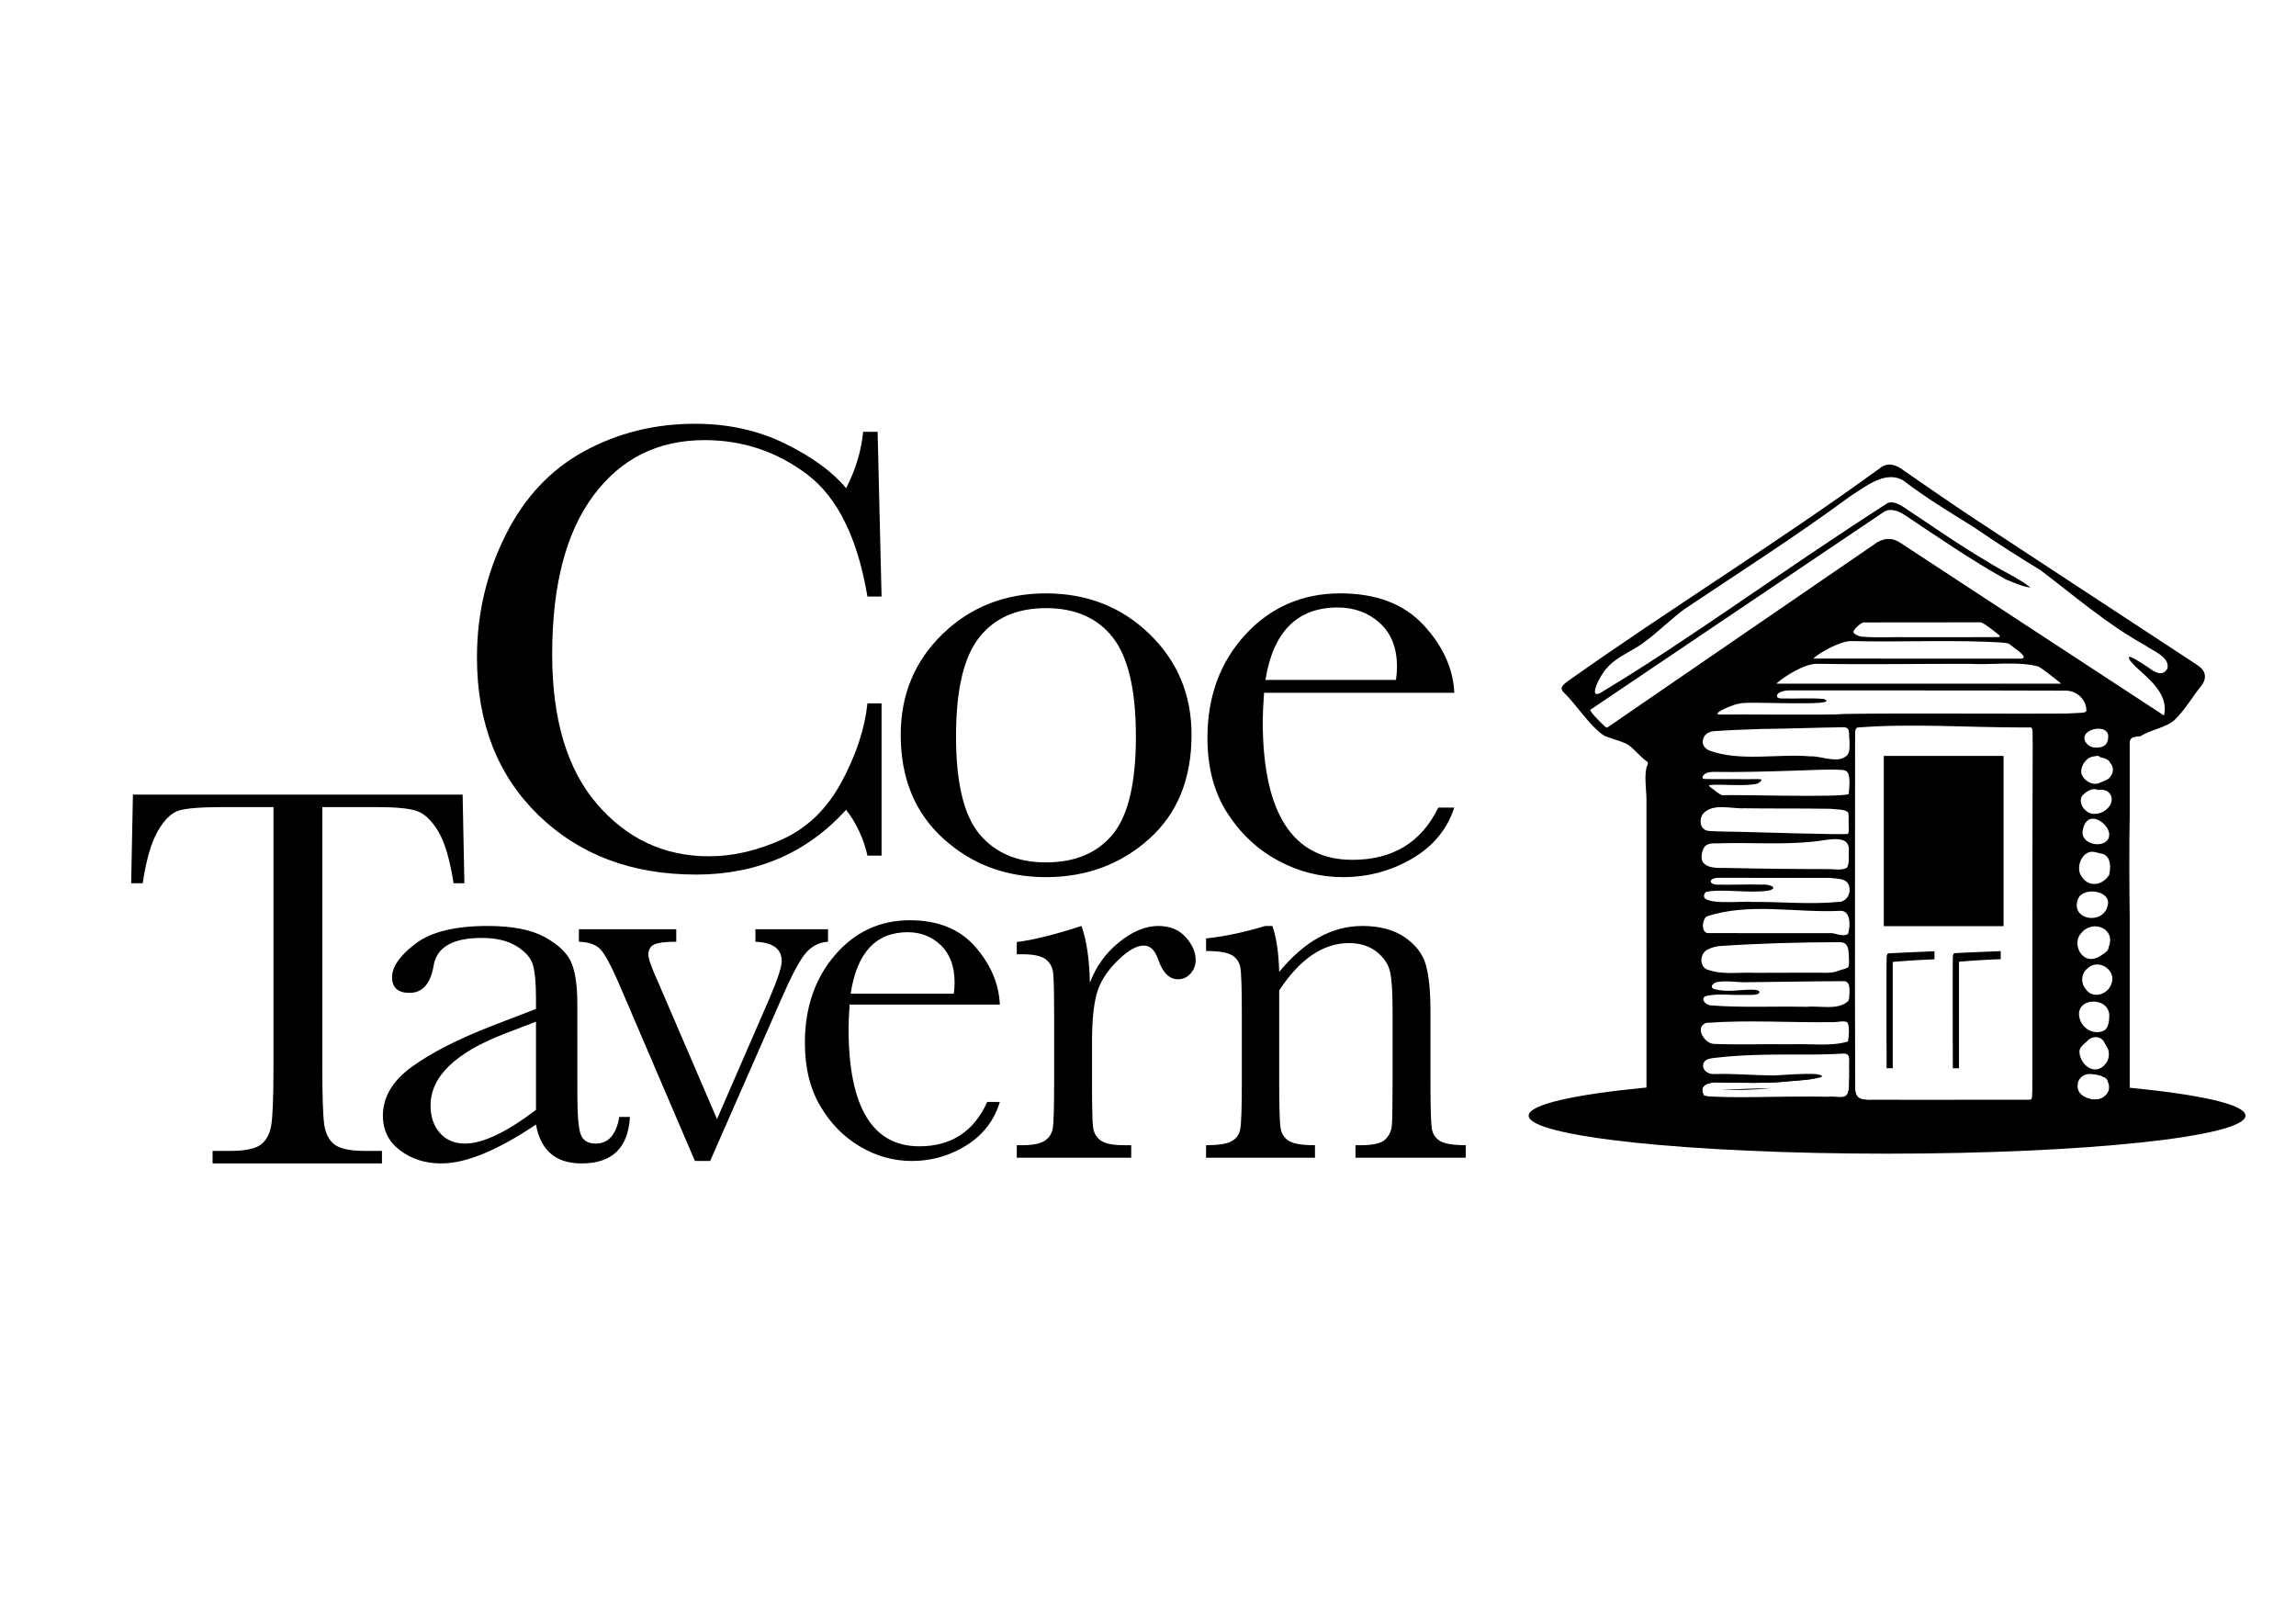 <svg xmlns="http://www.w3.org/2000/svg" xmlns:xlink="http://www.w3.org/1999/xlink" viewBox="0 0 3830 2682"><defs><path id="a" d="M0 1333.333h1333.333V0H0z"/><path id="c" d="M0 2682h2682V0H0z"/></defs><g fill="none" fill-rule="evenodd"><g transform="matrix(1 0 0 -1 2495.839 2007.048)"><mask id="b" fill="#fff"><use xlink:href="#a"/></mask><g mask="url(#b)"><path d="M1249.888 145.867c0-34.97-267.7-63.42-597.863-63.42-330.164 0-597.864 28.45-597.864 63.42 0 18.664 75.848 35.333 196.492 46.93 78.345 7.611 175.435 12.865 282.867 15.22-10.884-1.991-28.195-3.442-37.296-4.166-2.676-.181-4.819-.363-5.534-.363-27.128-3.08-54.076-3.08-80.846-2.717-13.384.181-26.77.361-40.155.361-7.316.363-14.988-.542-20.164-3.442-5.713-3.442-8.21-9.24-2.68-18.663 21.419-5.436 154.733-.181 205.063-1.993 15.524 1.993 32.477-5.98 35.51 9.06l.356 1.268c1.072 6.16 1.072 11.596 1.072 18.12v3.442h9.996V193.34c-1.429-24.28 17.132-21.198 36.051-21.198 69.779-.364 224.87.18 254.672 0 6.243.544 4.104 5.616 4.819 15.582v15.946c26.412-1.088 51.574-2.538 75.669-4.168-.536-2.536-.536-5.254-.179-7.972 1.072-6.704 6.78-12.322 12.85-15.04 5.886-2.718 12.313-4.348 18.918-3.624 3.926.362 7.672 1.268 11.063 3.624 4.283 2.718 7.32 6.522 9.101 11.234.894 2.718 1.072 5.255.536 7.79 11.778-.904 23.38-1.992 34.443-3.08 118.684-11.596 193.103-28.084 193.103-46.567" fill="#000" fill-rule="nonzero"/><path d="M460.823 191.925c-2.655-.18-4.781-.36-5.49-.36-26.915-3.056-53.653-3.056-80.214-2.696 27.624 1.438 56.308 2.338 85.704 3.056" fill="#000" fill-rule="nonzero"/><path d="M1119.07 890.774c-8.924-14.315-23.38-2.899-34.085 4.712-11.603 7.43-29.267 19.207-29.624 14.857.357-5.253 7.495-11.052 11.063-15.22 22.486-21.2 54.612-44.756 48.006-80.09-1.425-2.355-3.033.18-6.244 2.174-52.11 33.886-407.62 266.907-434.568 284.664-4.282 3.262-13.385 6.704-19.986 5.979-7.32.544-19.632-5.797-21.062-7.61-115.468-79.003-384.056-263.463-441.526-302.963-4.64-2.538-5.351-5.436-8.744-3.082-3.748 3.806-23.56 21.746-25.52 28.63 70.136 47.474 383.88 258.752 483.289 325.796 5.533 3.26 5.176 4.71 12.67 7.066 10.527 2.355 21.237-2.718 30.338-8.88 54.076-36.057 109.577-74.29 167.047-106.362 12.849-5.255 29.266-12.503 41.222-13.591-20.521 16.49-48.542 28.087-71.03 42.764-50.327 29.535-94.944 61.244-141.88 92.23-7.492 4.711-15.88 8.696-24.626 6.522-177.752-113.973-331.77-228.128-473.293-313.11-33.017-23.375-5.89 28.267 4.283 37.509 16.417 19.388 43.724 28.266 63.53 44.03 22.667 16.67 42.656 37.146 65.502 53.996 92.086 61.608 185.602 121.223 275.55 187.541 25.878 16.308 59.967 45.3 90.127 26.818 37.48-28.81 78.524-53.453 118.321-78.277 35.694-24.643 72.995-48.38 110.118-71.03 56.929-43.125 111.362-90.418 174.004-125.028 13.206-9.602 41.4-19.388 37.833-38.233l-.715-1.812Zm-97.264-703.05c-1.781-4.711-4.818-8.515-9.101-11.234-3.39-2.356-7.137-3.261-11.063-3.624-6.605-.725-13.032.907-18.918 3.624-6.07 2.719-11.778 8.335-12.85 15.04-.357 2.717-.357 5.435.179 7.972.357 1.993 1.068 3.987 2.14 5.98 1.964 3.261 4.997 6.16 8.387 7.792 4.64 2.355 9.638 2.536 14.457 1.63 3.037 0 5.89-.362 8.565-1.269 3.212-.542 6.25-1.45 8.746-3.08.178 0 .357-.181.536-.362 3.746-.726 6.958-3.987 7.316-7.974 1.249-2.174 1.964-4.348 2.142-6.704.536-2.536.358-5.073-.536-7.792m-127.422 0c-.715-9.965 1.425-15.038-4.82-15.582-29.802.18-184.892-.363-254.671 0-18.919 0-37.48-3.08-36.05 21.2v15.584c-.894 185.548 0 373.993-.18 560.084 1.073 7.792-2.68 23.918 4.998 24.46 90.479 6.888 183.107 0 273.765 0 6.606 0 11.424.182 14.099 0 2.144 0 3.037-2.172 3.216-8.515.175-7.248.175-14.495.175-21.744v-2.536c-.354-115.605-.532-232.477-.532-348.627V187.723Zm-305.538 17.759c0-6.524 0-11.96-1.072-18.12l-.357-1.268c-3.032-15.04-19.985-7.067-35.51-9.06-50.329 1.81-183.642-3.443-205.062 1.993-5.53 9.423-3.032 15.22 2.68 18.663 5.176 2.9 12.848 3.805 20.164 3.443 13.385 0 26.77-.18 40.155-.362 26.77-.364 53.718-.364 80.846 2.718.715 0 2.858.18 5.534.362 9.1.724 26.412 2.174 37.296 4.167 10.532 1.995 15.35 4.35 1.429 7.067-19.092 1.632-51.396-1.087-71.923-2.174-33.013.182-66.388 3.443-99.402 2.355-9.995-.905-21.955 7.25-17.668 18.301 2.497 6.704 11.598 7.974 18.56 8.698 83.344 9.604 146.878 2.718 215.408 7.248 13.205-.363 7.493-13.228 8.922-27.36-.357-4.894-.178-9.242 0-13.228v-3.443ZM414.128 658.659c47.117-.725 96.73 0 144.558-.906 9.103-1.448 20.702-.182 27.843-5.436 1.781-2.536 1.424-8.154 1.424-15.04-.536-9.422 1.43-15.22-1.067-21.38-9.281-1.812-152.233 2.898-179.717 3.442-16.065.544-34.8.182-51.223 1.45-13.737 0-18.198 14.496-12.848 25.366l.892 1.995c15.883 20.295 47.828 9.241 70.138 10.51M352.02 717.91c2.68.906 5.712 1.268 9.281 1.45 44.438-.726 89.234.542 133.85 1.993 26.948.544 54.969 2.9 81.917 1.268 3.927-.363 6.78-1.268 8.745-3.624 5.355-7.247 3.21-25.91 2.318-35.515l-.358-1.268c-16.417-5.98-191.493-.362-210.765-1.812-6.427 2.355-13.921 9.423-19.99 13.59-2.318 1.812-3.033 3.26.178 3.442 14.815 1.994 60.32-2.898 79.06 2.538 14.1 9.06 2.323 7.248-14.81 7.248-24.095.36-63.893-.182-74.602.36-5.887 1.089-1.425 8.156 5.176 10.33m235.932-379.25-.71-1.448c-16.6-16.307-48.01-7.428-69.605-9.784-54.433 1.268-107.973-1.812-161.156 2.537-8.03 1.992-15.345 9.965-8.03 15.039 19.277 5.436 43.545 1.449 64.072 2.354 8.924 0 21.414-.905 25.698 2.538 2.854 3.624-1.43 5.436-7.137 5.98-22.492 1.268-44.617-5.436-68.176 1.449-2.5 1.088-3.393 2.717-3.21 4.35.357 3.08 4.278 6.16 9.097 7.246 17.489 2.719 36.944-1.448 54.254-.361 51.223.36 103.87 1.63 155.27 1.63 14.096 1.268 10.884-17.033 10.526-28.085-.357-.907-.714-2.719-.893-3.444m-237.892-38.05c70.136 5.254 140.987.18 211.301 1.267 7.499-.362 17.315 2.899 23.738 0 4.997-3.805 3.032-25.368 1.96-31.166l-.71-1.268c-28.021-8.336-60.502-3.262-95.124-4.531-41.048.725-91.73-1.087-129.21.725-15.528 1.994-31.052 27.724-11.955 34.972m3.39 122.67c4.64 2.538 10.883 4.349 17.667 5.437 67.283 4.53 134.743 6.524 202.558 6.524 12.138-.544 13.925-8.879 14.456-21.201.357-7.974 1.072-16.852-.888-20.114l-.715-1.086c-6.07-2.9-12.853-3.804-20.348-6.886-11.42-2.898-21.057-1.27-32.477-1.63-34.627.18-66.751-.182-100.838-.182-28.02 1.45-54.61-4.166-81.381 5.618-13.921 6.522-11.241 28.085 1.965 33.52M588.132 586c-.715-8.154 1.608-18.664-2.854-26.274-7.141-5.074-20.88-2.72-28.377-2.538-56.037 0-111.185.546-166.155 1.812-14.452.726-35.51-2.717-45.505 9.06l-1.072 1.632c-3.568 6.342-.892 21.926 5.535 26.816 7.672 5.438 17.846 2.9 27.126 3.806 51.396 1.269 101.01-2.718 153.836 2.898 18.919 1.27 61.214 15.04 57.466-17.212m-1.072-136.444-1.246-1.268c-8.566-3.985-19.097 1.632-26.056 1.994-44.616 0-183.106 0-207.558.18-10.531 2.357-8.567 21.564-1.608 27.544 71.386 24.098 150.808 5.617 224.334 9.602 17.136-.542 15.707-25.73 12.134-38.052M571 502.465c-48.364-4.71-99.05.545-146.52 0-11.6 1.994-92.266-7.791-75.67 15.585l1.25 1.087c28.196 5.798 73.526-3.082 105.294 2.356 17.847 5.436-3.033 10.87-11.956 9.784-25.341.905-50.865-.724-76.384 0-3.926.18-10.174 2.356-9.102 6.522 1.429 3.443 8.03 4.894 12.313 4.894 34.447 0 70.85-.182 109.403-.182 24.804 0 53.004.182 76.74 0 11.778-1.45 21.769-.544 29.089-7.43 9.101-11.234 2.496-32.795-14.457-32.615M442.148 790.934c49.078.544 91.913 2.356 137.954 2.899 11.603-.724 7.499-11.596 9.28-22.831.179-8.335.179-15.764-1.608-20.295l-.714-1.63c-13.916-18.12-43.544-2.9-62.816-3.804-55.148 4.71-117.79-9.423-169.9 10.146-6.963 3.986-10.888 9.423-9.64 16.67 1.609 9.785 9.818 14.677 18.92 15.22 26.056 1.813 51.753 2.718 78.524 3.625m576.984-22.107c-3.752-8.878-14.636-9.602-22.844-8.516h-.894c-8.745 1.812-19.097 12.866-11.777 22.47 9.28 11.777 40.512 13.408 37.119-7.25-.711-3.624.356-1.268-1.604-6.704m4.64-58.164-.894-1.268c-3.925-4.35-13.205-6.704-18.561-9.241-11.42-3.261-24.983 5.436-28.199 16.67-1.782 9.966 4.998 21.38 13.564 26.274 3.39 1.63 9.638 2.717 13.563 2.899 2.144.544 2.501-1.45 4.463-2.175 4.46-.905 14.813-3.261 16.778-9.965 6.244-6.342 5.35-16.671-.714-23.194M983.26 357.326c-8.567 9.604-7.678 26.092 3.389 34.428 18.74 17.576 50.15-4.35 38.905-27.723l-.71-1.27c-6.784-15.944-31.415-21.924-41.584-5.435m-9.46 90.419 1.072 1.268c18.382 25.549 59.962 9.784 46.756-22.107-.18-5.255-4.462-8.516-8.923-11.235-5.533-4.166-11.241-7.61-18.204-8.334-20.165-2.175-31.768 25.005-20.7 40.408m46.224 48.742c-7.141-33.522-63.715-24.462-49.261 11.596l.893 1.45c9.995 18.12 55.148 11.416 48.368-13.046m-26.413 89.692c7.137-.18 10.526-2.536 17.664-3.442 14.814-4.711 13.92-23.375 11.245-35.152l-.715-1.088c-13.384-19.931-39.261-19.207-48.541 4.712-3.927 15.4 5.355 34.065 20.347 34.97m26.77 20.295c-10.353-14.857-43.728-7.43-42.298 12.865l.178 1.63c1.608 10.148 6.427 20.477 17.49 20.296 13.564-.182 33.553-19.752 24.63-34.791m-1.43 51.279-.892-.906c-8.208-7.792-24.631-11.053-33.911-2.537-7.495 5.436-12.313 17.939-6.244 25.73 5.176 5.255 11.777 10.149 18.919 10.51 3.568.363 7.314-1.812 9.633-1.27 19.633 2.538 27.484-18.662 12.496-31.527m-2.859-425.635-.53-.907c-17.49-20.293-43.192.364-42.656 22.832 1.072 5.799 6.426 10.69 11.598 14.859 7.142 9.421 20.883 11.233 28.378 1.81 2.496-3.985 4.282-7.971 6.958-12.32 4.287-7.43 1.964-21.382-3.748-26.274m-2.853 55.447c-15.524-7.248-33.907 2.537-39.261 18.3-12.492 36.24 45.152 40.952 48.72 9.06v-.906c0-8.516-.894-22.83-9.46-26.454m-466.688 553.38c-21.062 2.174-48.184.18-67.996.906-7.852-.362-11.603 1.812-9.818 5.979 1.966 5.437 14.279 7.792 21.595 7.43h175.255c100.653 0 194.528 0 282.514-.363 19.094 1.088 36.404-14.132 36.404-33.16-.532-3.08-4.82-3.804-12.134-3.986-9.64-.544-15.347-.905-21.952-1.086-44.795-.724-304.643.905-373.351-.724l-.179-.183c-13.92-1.812-174.54-.181-204.878-.725-14.28 1.632 29.088 19.208 33.906 18.12 6.427 5.256 174.363-5.98 140.634 7.792m-9.28 58.709h2.496c84.236-1.45 167.226.18 249.853 0 37.123-2.356 79.953 4.89 115.11-4.53 9.638-5.8 27.485-20.475 35.515-26.455 3.93-3.443-1.425-1.812-7.137-2.175h-464.55c-.713 0-.891.363.18 1.45 13.027 11.053 46.582 33.158 68.533 31.71m58.537 53.452c1.247 4.893 11.42 13.953 16.417 15.584 10.175.181 181.858 0 196.492.181 8.567-3.442 22.667-15.402 30.518-21.562 1.608-2.356 1.429-3.082-2.496-3.082-19.455 0-42.656-.181-62.29-.181h-85.125c-27.305.725-55.504-1.448-81.024 1.088-4.997 1.268-10.888 3.987-12.135 6.705l-.357 1.267Zm.175-15.583c80.136-1.993 174.898 2.719 251.282-2.717 9.638-.544 10.352-3.987 19.99-10.872 10.706-7.43 20.88-17.395 2.854-15.583H530.666c-.714 0-1.425.363-1.068.724 10.348 9.604 46.042 29.718 64.246 28.448h2.14Zm574.665-40.77-1.964 1.45c-122.961 80.816-246.643 161.63-369.425 242.444-40.155 26.636-78.524 53.09-119.751 81.721-12.313 9.422-26.055 14.314-39.44 3.623-169.544-123.396-349.261-233.745-520.412-355.15-6.601-5.071-14.456-10.327-8.208-17.574 20.704-19.39 44.08-57.26 68.71-73.566 9.64-4.17 23.555-7.431 35.873-12.866 11.062-4.893 23.912-22.288 34.8-29.717.893-.724 1.96-1.45 2.144-2.537.353-1.267-.183-2.536-.715-3.623-6.248-13.953-1.608-41.677-1.608-57.079V166.705c.715-1.268 1.608-2.174 2.676-3.262.893.363 1.607.544 2.679.544H981.83c.715 0 1.25-.362 1.787-.362h2.675c.893-.544 1.965-1.087 3.033-1.268 1.072-.182 2.144-.363 3.393-.544 2.14-.182 4.463 0 6.423.905 5.176.363 10.532.907 15.708 1.27h38.01c1.787 2.717 3.217 5.98 3.926 9.422v300.97c-.71 58.346-1.067 116.51 0 174.675v119.23c0 6.34 4.82 9.42 9.639 9.42.357 0 .714.364 1.072.364 1.25.362 2.496.544 3.746.544.536.18 1.072.18 1.43 0 .536 0 1.068-.182 1.425-.182 16.421 11.054 42.655 14.315 57.287 27.362 16.957 16.126 29.628 38.233 43.728 55.808 10.884 13.229 9.28 25.912-4.463 35.153" fill="#000" fill-rule="nonzero"/><path d="M763.898 416.916c-.734-.559-2.017-3.533-2.017-4.836l.183-.187-.183-.37c-.55-3.348-.364-80.535-.364-131.683.179-26.41.179-47.613.179-54.868h10.261v177.623l1.283.186c22.898 1.859 45.797 3.347 68.329 4.092v13.578l-6.412-.372c-23.263-.931-47.443-1.86-71.259-3.163M653.436 416.544c-.735-.558-2.016-3.534-2.016-4.836l.185-.184-.185-.187c-.551-3.535-.367-80.721-.367-131.683.184-26.04.184-47.057.184-54.682h10.257v177.252l1.283.185c22.899 2.047 45.797 3.347 68.328 4.277v13.392l-6.41-.186c-23.265-1.116-47.445-2.046-71.26-3.348M845.739 461.923H647.203a.654.654 0 0 0-.654.653v282.755c0 .361.294.653.654.653h198.536c.36 0 .653-.292.653-.653V462.576a.654.654 0 0 0-.653-.653" fill="#000" fill-rule="nonzero"/></g></g><g transform="matrix(1 0 0 -1 0 2682)"><mask id="d" fill="#fff"><use xlink:href="#c"/></mask><g mask="url(#d)"><path d="M1447.002 1508.64h23.556v-254.07h-23.556c-6.573 28.882-18.444 54.38-35.609 76.487-65.373-72.03-148.824-108.047-250.354-108.047-107.373 0-195.147 33.163-263.198 99.489-68.173 66.326-102.2 154.048-102.2 263.166 0 71.673 15.703 139.131 47.112 202.485 31.409 63.234 75.236 110.247 131.477 140.913 56.244 30.666 117.965 46.001 185.165 46.001 55.512 0 105.792-11.173 150.895-33.46 45.103-22.288 78.827-46.951 101.103-74.053 15.706 30.31 25.2 61.691 28.489 94.14h24.103l6.573-274.934h-23.556c-16.435 97.708-49.973 165.638-100.556 203.795-50.582 38.154-107.615 57.23-171.165 57.23-77.789 0-139.633-30.842-185.407-92.533-45.894-61.692-68.782-149.948-68.782-264.77 0-108.76 25.017-192.144 75.053-250.091 50.032-57.945 112.303-86.89 186.806-86.89 39.81 0 80.53 9.45 122.165 28.35 41.636 18.9 74.565 50.875 98.913 95.983 24.226 45.109 38.59 88.731 42.973 130.81M1594.747 1453.547c0-77.738 13.152-132.236 39.455-163.438 26.302-31.203 63.164-46.775 110.584-46.775 48.53 0 85.639 15.572 111.386 46.775 25.747 31.202 38.65 85.7 38.65 163.438 0 77.024-12.78 131.938-38.341 164.744-25.562 32.81-62.794 49.212-111.695 49.212-48.53 0-85.7-16.285-111.389-48.973-25.809-32.567-38.65-87.602-38.65-164.983m-92.245 2.674c0 67.04 23.339 123.085 70.017 168.252 46.68 45.05 104.101 67.635 172.267 67.635 68.536 0 126.143-22.644 172.82-67.932 46.678-45.286 70.02-101.273 70.02-167.955 0-73.814-23.712-131.88-71.13-174.075-47.42-42.317-104.657-63.416-171.71-63.416-67.055 0-124.23 21.456-171.404 64.486-47.294 42.91-70.88 100.618-70.88 173.005M2328.674 1547.687c1.11 8.202 1.668 15.513 1.668 21.931 0 31.38-9.572 55.686-28.649 73.042-19.08 17.234-42.48 25.913-70.266 25.913-67.425 0-107.62-40.297-120.585-120.886h217.832Zm97.247-21.394h-317.302c-1.483-21.04-2.224-36.73-2.224-47.072 0-77.024 12.533-134.91 37.479-173.541 25.068-38.75 62.361-58.066 112.003-58.066 67.425 0 115.216 29.063 143.371 87.187h26.673c-11.855-36.37-35.378-64.84-70.574-85.344-35.194-20.445-73.535-30.725-115.029-30.725-38.527 0-74.956 9.33-109.162 28.11-34.33 18.661-62.362 45.168-84.22 79.4-21.856 34.234-32.785 75.778-32.785 124.63 0 69.18 21.115 126.65 63.348 172.53 42.234 45.764 95.024 68.706 158.373 68.706 59.645 0 105.77-17.474 138.37-52.42 32.599-34.947 49.825-72.744 51.679-113.395M238.025 1208.508h-19.224l2.926 147.934H771.71l2.926-147.934h-17.97c-6.41 40.539-15.185 69.783-26.329 87.833-11.146 17.95-23.127 29.04-35.941 33.074-12.817 4.136-34.69 6.153-65.615 6.153h-91.108V901.296c0-48.102 1.07-79.715 3.111-94.841 2.138-15.127 7.757-26.319 16.95-33.579 9.194-7.26 26.47-10.891 51.822-10.891h27.585V741.11H354.625v20.874h29.255c24.24 0 41.003 3.328 50.382 9.982 9.287 6.657 15.279 17.041 17.926 31.06 2.645 14.118 3.994 46.841 3.994 98.269v434.272h-84.003c-36.5 0-61.018-1.915-73.554-5.648-12.538-3.83-24.334-15.226-35.338-34.284-11.007-19.061-19.41-48.102-25.262-87.128" fill="#000" fill-rule="nonzero"/><path d="m894.09 977.536-52.226-19.967c-82.413-31.763-123.616-71.698-123.616-119.797 0-19.061 5.27-34.44 15.81-46.085 10.54-11.648 24.277-17.446 41.206-17.446 15.014 0 32.423 4.688 52.227 14.067 19.804 9.379 42.003 23.446 66.6 42.2v147.028Zm138.95-158.825h17.727c-2.875-51.73-29.705-77.596-80.494-77.596-21.722 0-38.916 5.445-51.481 16.336-12.67 10.892-20.87 27.075-24.702 48.555-31.942-21.48-61.117-37.663-87.417-48.555-26.404-10.891-49.936-16.336-70.697-16.336-26.515 0-49.352 7.26-68.517 21.78-19.166 14.521-28.749 33.732-28.749 57.632 0 31.159 16.025 58.387 48.18 81.68 32.05 23.296 76.396 45.985 132.933 68.069l74.267 28.587v18.152c0 25.715-1.756 44.32-5.27 55.815-3.513 11.498-12.619 21.784-27.31 30.86-14.695 9.073-34.02 13.61-57.977 13.61-47.914 0-74.587-15.123-80.015-45.376-5.112-30.86-18.527-46.286-40.249-46.286-19.485 0-29.226 8.773-29.226 26.318 0 17.246 12.936 35.749 38.809 55.563 25.873 19.818 66.122 29.749 120.743 29.749 40.568 0 72.03-6.05 94.39-18.152 22.36-12.1 37.106-25.865 44.348-41.294 7.134-15.427 10.754-39.026 10.754-70.79V856.83c0-35.094 1.915-57.63 5.748-67.613 3.835-9.985 12.139-14.976 24.916-14.976 21.083 0 34.18 14.823 39.288 44.47M1184.663 745.203h-25.452l-127.703 298.137c-12.582 28.74-22.53 47.042-29.843 54.908-7.314 7.864-19.31 12.101-35.984 12.705v20.874h162.37v-20.874c-17.845 0-30.035-1.513-36.668-4.538-6.533-3.025-9.848-8.773-9.848-17.243 0-6.656 5.852-22.84 17.554-48.555l96.983-225.532 87.332 201.027c13.75 32.069 20.624 52.943 20.624 62.622 0 20.27-14.627 31.01-43.883 32.219v20.874h121.12v-20.874c-14.92-.907-27.45-7.362-37.497-19.31-10.141-11.952-24.232-38.774-42.373-80.522l-116.732-265.918ZM1591.052 1024.28c.877 6.958 1.317 13.161 1.317 18.606 0 26.621-7.558 47.243-22.625 61.967-15.068 14.622-33.547 21.982-55.49 21.982-53.247 0-84.988-34.185-95.228-102.555h172.026Zm76.8-18.151h-250.583c-1.169-17.849-1.754-31.16-1.754-39.933 0-65.344 9.897-114.454 29.596-147.228 19.799-32.873 49.25-49.26 88.453-49.26 53.245 0 90.986 24.655 113.22 73.967h21.067c-9.363-30.857-27.94-55.008-55.734-72.404-27.794-17.344-58.074-26.069-90.842-26.069-30.425 0-59.195 7.918-86.208 23.851-27.11 15.832-49.247 38.318-66.508 67.361-17.261 29.041-25.892 64.285-25.892 105.73 0 58.69 16.674 107.447 50.027 146.373 33.354 38.822 75.043 58.285 125.07 58.285 47.104 0 83.528-14.823 109.273-44.47 25.747-29.647 39.35-61.715 40.814-96.203M1818.102 1042.427c9.948 26.925 26.088 49.462 48.518 67.614 22.333 18.151 44.226 27.227 65.583 27.227 19.307 0 34.522-6.2 45.64-18.605 11.116-12.404 16.676-25.109 16.676-38.119 0-8.773-2.878-16.336-8.534-22.687-5.753-6.354-12.678-9.53-20.869-9.53-14.63 0-25.747 11.193-33.353 33.58-5.265 15.126-13.166 22.69-23.698 22.69-12.579 0-27.646-8.876-45.2-26.523-17.554-17.747-28.818-36.1-33.79-55.158-4.976-19.061-7.462-45.23-7.462-78.505v-66.253c0-39.632.488-64.588 1.513-74.874 1.022-10.288 5.216-18.152 12.53-23.599 7.314-5.444 20.332-8.166 39.058-8.166H1887v-20.874h-190.896v20.874h9.215c17.554 0 30.036 2.52 37.545 7.46 7.413 5.043 11.898 12.051 13.362 21.127 1.462 9.076 2.194 35.094 2.194 78.052V982.98c0 39.935-.537 64.942-1.513 75.128-1.073 10.084-5.216 17.948-12.53 23.596-7.314 5.547-20.332 8.37-39.058 8.37h-9.215v20.419c27.5 3.328 63.485 12.254 107.955 26.774 8.484-23.899 13.166-55.512 14.043-94.84M2110.589 1137.268h11.849c6.73-18.755 10.532-44.32 11.41-76.689 21.064 25.715 43.153 44.924 66.266 57.631 23.11 12.705 47.249 19.058 72.409 19.058 28.67 0 52.124-6.2 70.459-18.605 18.237-12.404 30.035-27.63 35.303-45.631 5.264-18 7.898-44.218 7.898-78.706V878.158c0-42.958.732-69.126 2.194-78.505 1.464-9.38 6.048-16.438 13.799-21.075 7.754-4.74 22.04-7.06 42.813-7.06v-20.873h-183.876v20.874h8.339c21.064 0 34.815 3.175 41.249 9.529 6.437 6.353 10.095 13.764 10.972 22.236.877 8.47 1.317 33.429 1.317 74.874v119.8c0 29.343-1.414 50.268-4.195 62.873-2.778 12.504-10.24 23.648-22.33 33.327-12.192 9.682-27.6 14.523-46.324 14.523-21.356 0-41.788-6.606-61.243-19.716-19.455-13.208-37.79-32.924-55.05-59.242V878.158c0-42.958.78-69.126 2.389-78.505 1.61-9.38 6.29-16.438 14.043-21.075 7.753-4.74 22.185-7.06 43.25-7.06v-20.873h-181.682v20.874c20.188 0 34.23 2.116 42.13 6.353 7.9 4.235 12.776 10.688 14.678 19.26 1.901 8.673 2.875 35.646 2.875 81.026V988.88c0 43.261-.829 69.48-2.39 78.706-1.657 9.226-6.337 16.186-14.043 20.874-7.802 4.688-22.185 7.06-43.25 7.06v20.873c32.182 3.632 65.095 10.589 98.74 20.874" fill="#000" fill-rule="nonzero"/></g></g></g></svg>
